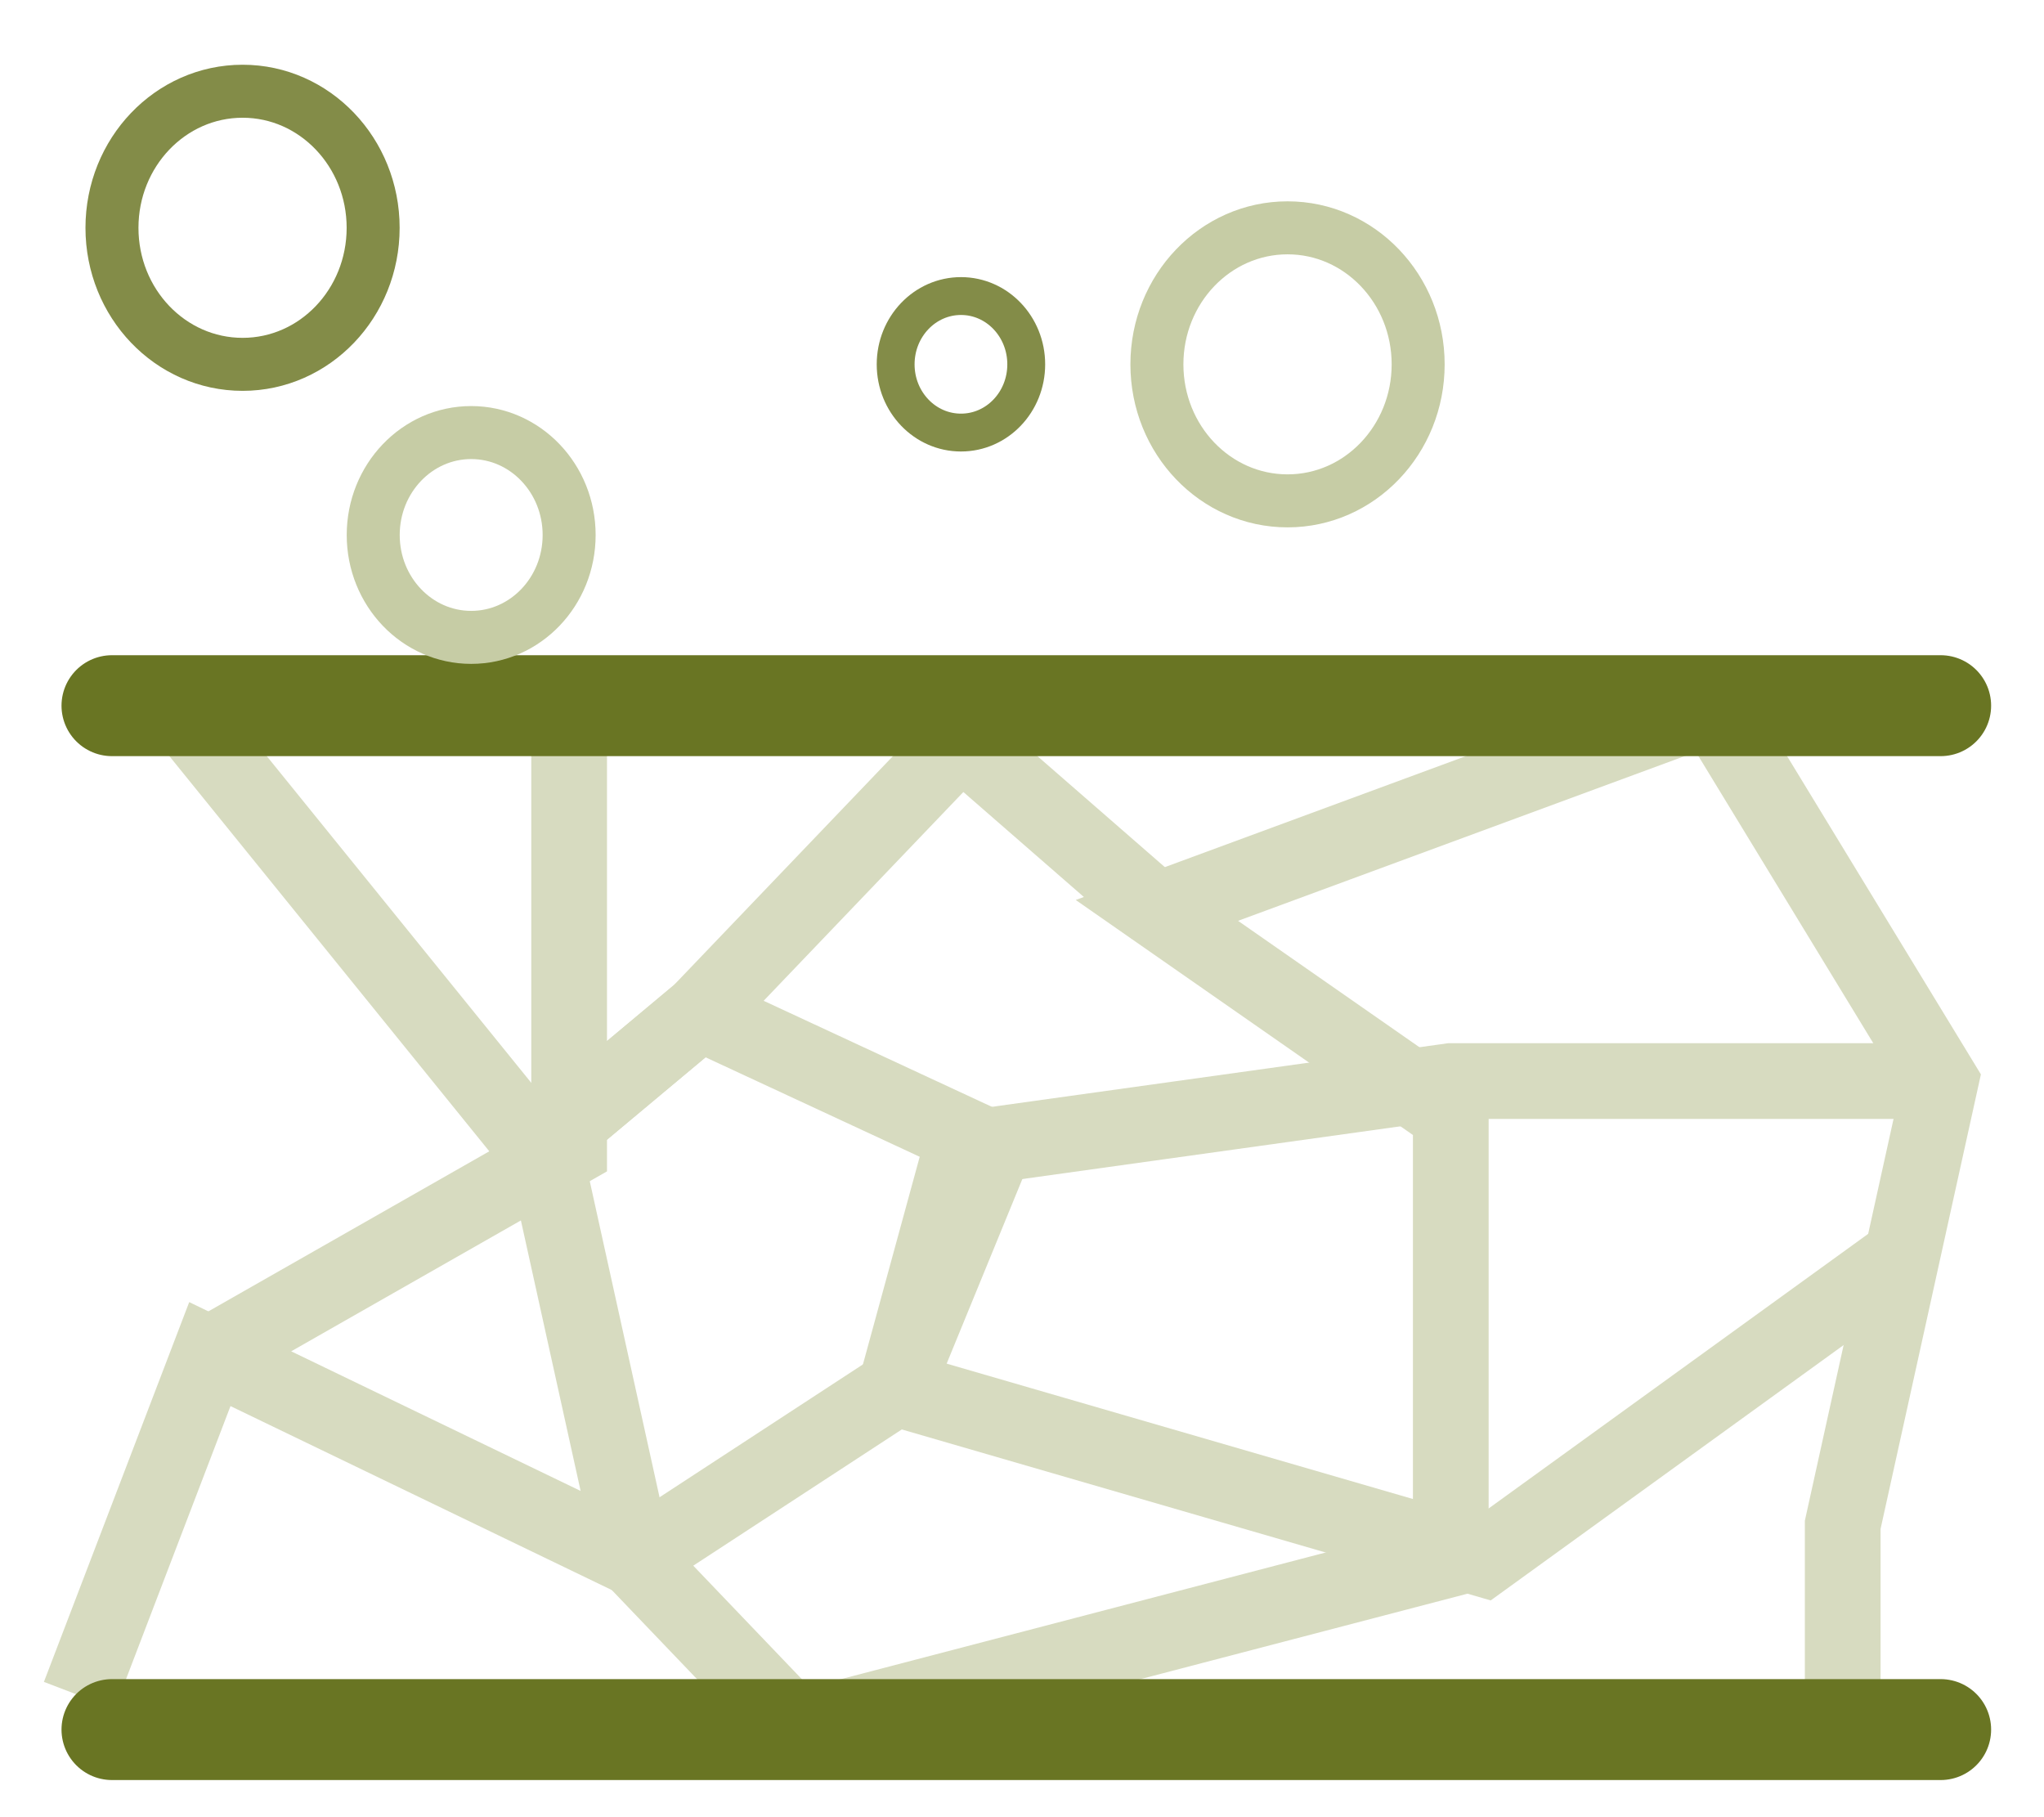 <svg width="27" height="24" viewBox="0 0 27 24" fill="none" xmlns="http://www.w3.org/2000/svg">
<path d="M2.341 9.32L7.086 15.18L9.243 13.377L13.125 15.18L11.831 18.335L8.38 20.589L10.537 22.843L19.164 20.589V14.729L15.282 12.024L22.615 9.32L25.635 14.278L24.341 20.139V22.843" stroke="#D7DBC0"/>
<path d="M2.772 17.884L7.518 15.18V9.77" stroke="#D7DBC0"/>
<path d="M25.204 14.278H19.164L12.694 15.18L11.831 18.335L19.596 20.589L25.204 16.532" stroke="#D7DBC0"/>
<path d="M7.086 14.729L8.38 20.589L2.772 17.884L1.047 22.392" stroke="#D7DBC0"/>
<path d="M7.086 15.18L9.243 13.377L12.694 9.77L15.282 12.024" stroke="#D7DBC0"/>
<path d="M25.635 22.843H1.479" stroke="#697523" stroke-width="1.333" stroke-miterlimit="10" stroke-linecap="round" stroke-linejoin="round"/>
<path d="M25.635 9.32H1.479" stroke="#697523" stroke-width="1.333" stroke-miterlimit="10" stroke-linecap="round" stroke-linejoin="round"/>
<path d="M7.518 7.066C7.518 7.813 6.939 8.418 6.224 8.418C5.509 8.418 4.93 7.813 4.93 7.066C4.93 6.319 5.509 5.713 6.224 5.713C6.939 5.713 7.518 6.319 7.518 7.066Z" stroke="#C6CCA5" stroke-width="0.7" stroke-miterlimit="10" stroke-linecap="round" stroke-linejoin="round"/>
<path d="M4.929 3.009C4.929 4.005 4.158 4.812 3.205 4.812C2.25 4.812 1.479 4.005 1.479 3.009C1.479 2.014 2.25 1.205 3.205 1.205C4.158 1.205 4.929 2.014 4.929 3.009Z" stroke="#838C48" stroke-width="0.7" stroke-miterlimit="10" stroke-linecap="round" stroke-linejoin="round"/>
<path d="M18.733 4.812C18.733 5.808 17.961 6.615 17.008 6.615C16.054 6.615 15.282 5.808 15.282 4.812C15.282 3.817 16.054 3.009 17.008 3.009C17.961 3.009 18.733 3.817 18.733 4.812Z" stroke="#C6CCA5" stroke-width="0.7" stroke-miterlimit="10" stroke-linecap="round" stroke-linejoin="round"/>
<path d="M13.556 4.812C13.556 5.31 13.171 5.713 12.694 5.713C12.217 5.713 11.831 5.31 11.831 4.812C11.831 4.314 12.217 3.91 12.694 3.91C13.171 3.91 13.556 4.314 13.556 4.812Z" stroke="#838C48" stroke-width="0.5" stroke-miterlimit="10" stroke-linecap="round" stroke-linejoin="round"/>
</svg>
